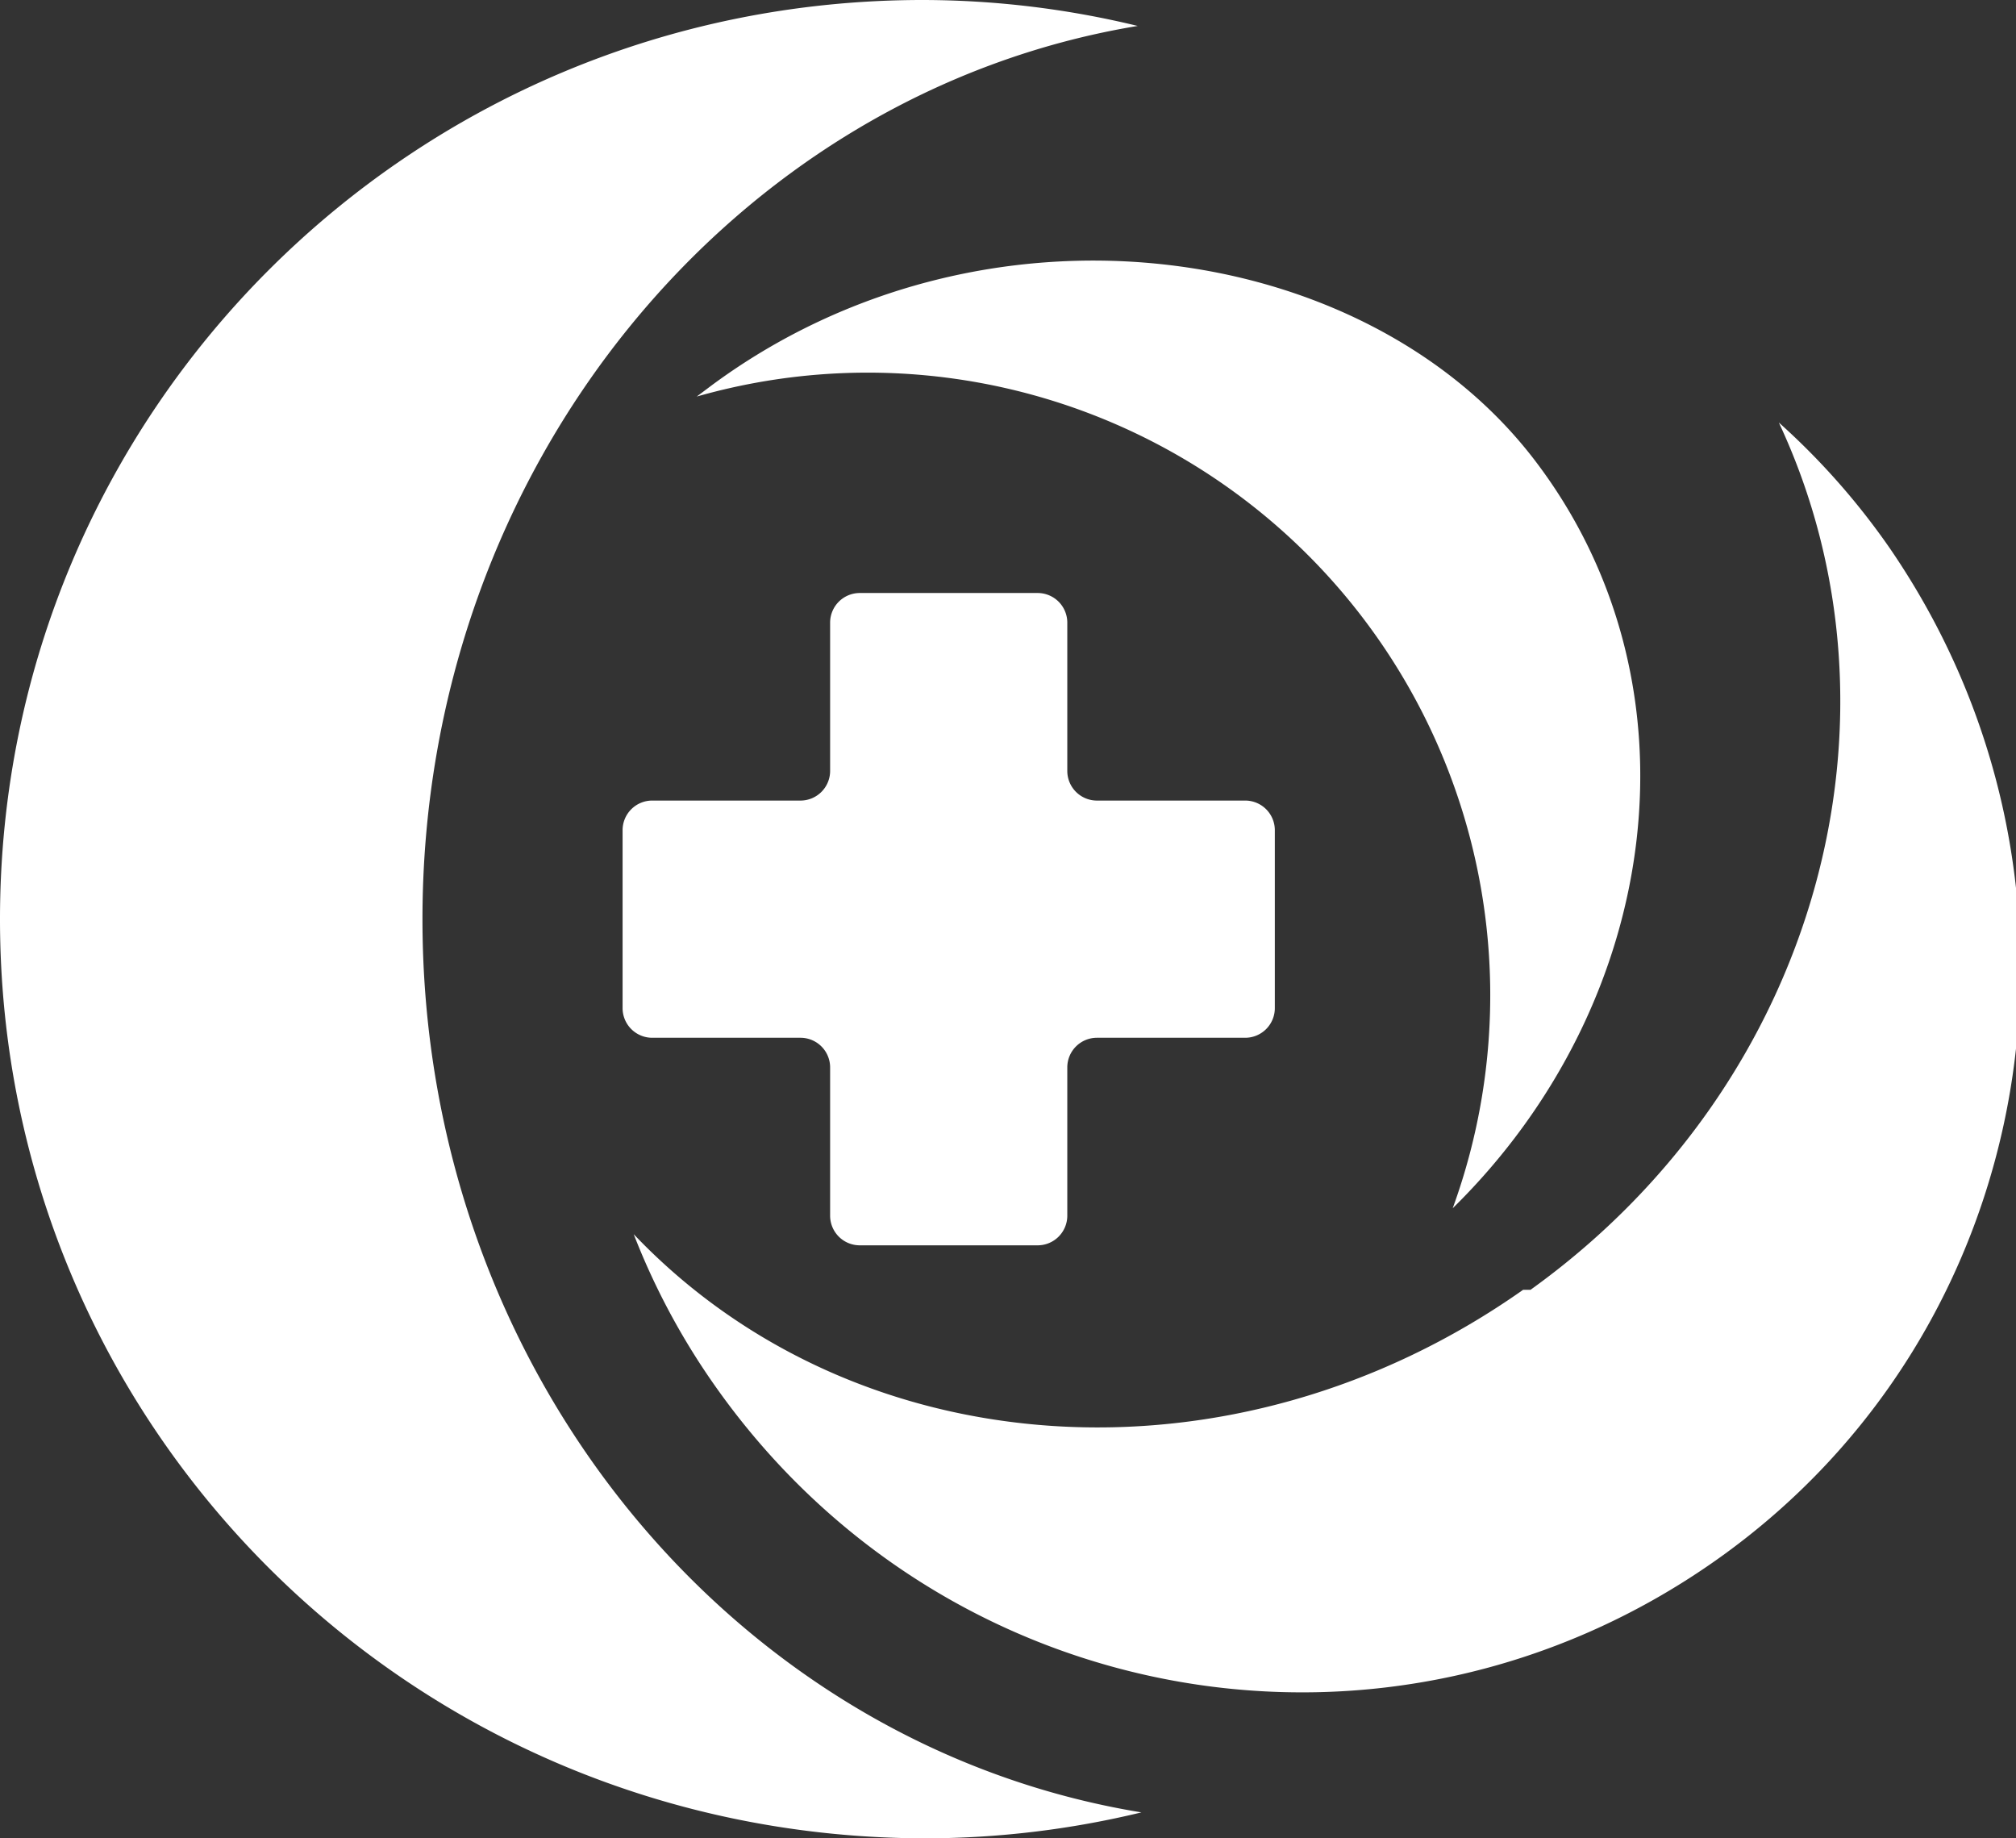 <svg id="Layer_1" data-name="Layer 1" xmlns="http://www.w3.org/2000/svg" viewBox="0 0 544 496"><rect x="0" y="0" width="544" height="496" fill="#333333" stroke="none"/><title>medrt</title><path d="M114,256c0,122,84,223,194,241a249,249,0,0,1-58,7C111,504,0,393,0,256S111,8,249,8a247,247,0,0,1,58,7C198,33,114,134,114,256M411,356c-78,55-180,48-240-15a191,191,0,0,0,22,41c62,88,182,109,270,47s108-184,47-273a193,193,0,0,0-30-34c37,79,11,178-67,234M192,112l-4,3A168,168,0,0,1,392,334c57-56,68-142,22-202S265,58,192,112M296,224a8,8,0,0,1-8-8V176a8,8,0,0,0-8-8H232a8,8,0,0,0-8,8v40a8,8,0,0,1-8,8H176a8,8,0,0,0-8,8v48a8,8,0,0,0,8,8h40a8,8,0,0,1,8,8v40a8,8,0,0,0,8,8h48a8,8,0,0,0,8-8V296a8,8,0,0,1,8-8h40a8,8,0,0,0,8-8V232a8,8,0,0,0-8-8Z" transform="translate(0 -8)" style="fill:#fff"/></svg>